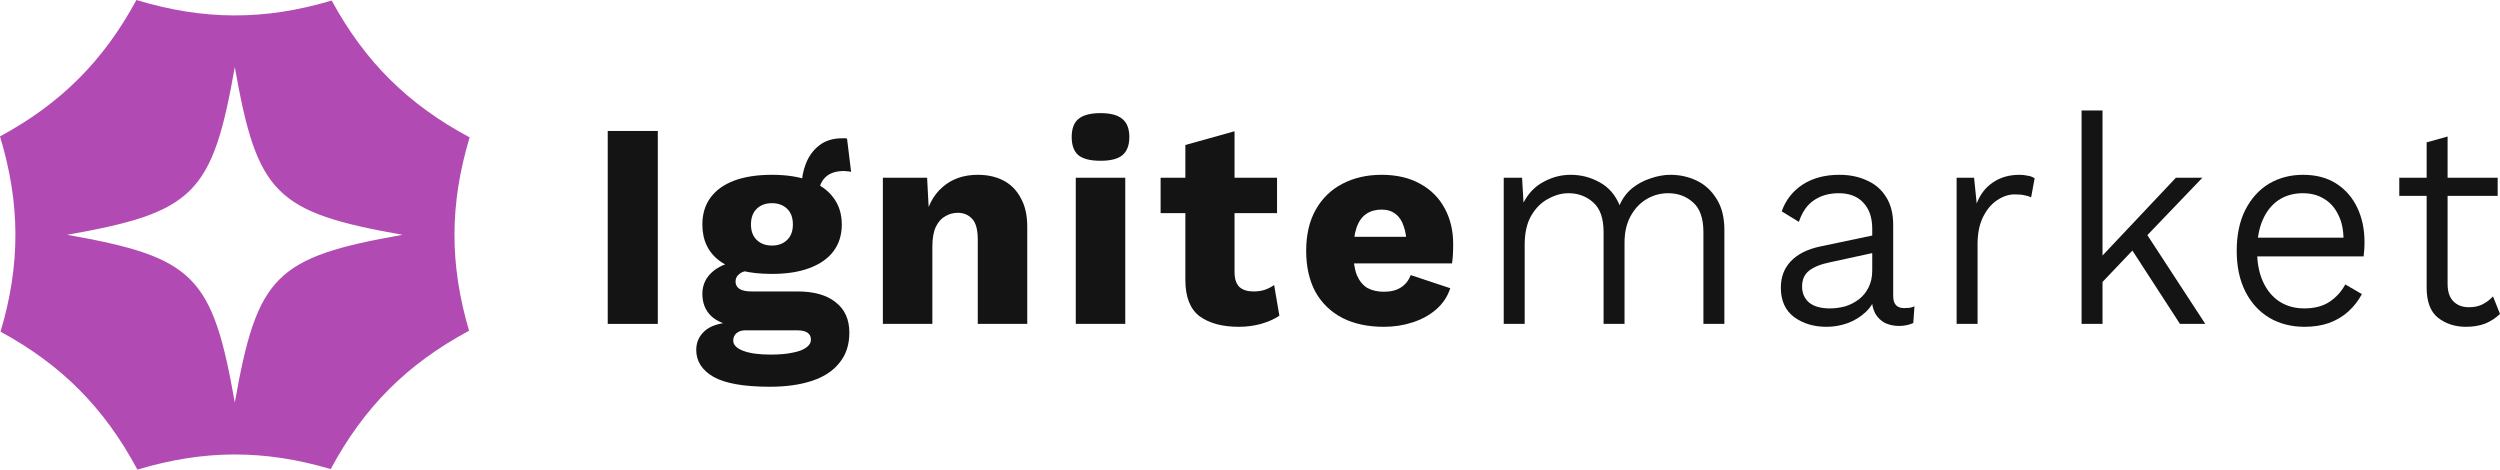 <svg width="181" height="34" viewBox="0 0 181 34" fill="none" xmlns="http://www.w3.org/2000/svg">
<path fill-rule="evenodd" clip-rule="evenodd" d="M24.015 0.039C19.159 1.489 14.742 1.476 9.877 0C7.495 4.404 4.404 7.494 0 9.877C1.476 14.741 1.489 19.158 0.039 24.014C4.466 26.417 7.563 29.54 9.948 34C14.761 32.552 19.139 32.539 23.944 33.961C26.35 29.478 29.479 26.349 33.961 23.944C32.539 19.138 32.552 14.76 34.001 9.946C29.541 7.562 26.418 4.465 24.015 0.039ZM17 29.143C18.625 19.942 19.942 18.625 29.143 17C19.942 15.375 18.625 14.058 17 4.857C15.376 14.058 14.059 15.375 4.857 17C14.059 18.625 15.376 19.942 17 29.143Z" fill="#B14AB3"/>
<path d="M177.206 9.884V20.55C177.206 21.115 177.347 21.538 177.628 21.82C177.909 22.102 178.281 22.243 178.745 22.243C179.138 22.243 179.468 22.173 179.735 22.032C180.016 21.891 180.269 21.7 180.494 21.46L181 22.73C180.691 23.026 180.332 23.259 179.925 23.429C179.518 23.584 179.054 23.661 178.534 23.661C177.747 23.661 177.073 23.443 176.511 23.005C175.963 22.568 175.689 21.841 175.689 20.825V10.307L177.206 9.884ZM180.831 12.868V14.18H173.708V12.868H180.831Z" fill="#141414"/>
<path d="M166.848 23.661C165.893 23.661 165.043 23.443 164.298 23.005C163.568 22.568 162.992 21.94 162.57 21.122C162.149 20.289 161.938 19.302 161.938 18.159C161.938 17.016 162.142 16.035 162.549 15.217C162.971 14.384 163.54 13.749 164.256 13.312C164.987 12.875 165.816 12.656 166.743 12.656C167.684 12.656 168.485 12.868 169.146 13.291C169.806 13.714 170.312 14.293 170.663 15.026C171.014 15.76 171.19 16.593 171.19 17.524C171.19 17.75 171.183 17.947 171.169 18.116C171.155 18.286 171.141 18.434 171.127 18.561H162.928V17.206H170.452L169.672 17.376C169.672 16.656 169.546 16.049 169.293 15.556C169.054 15.048 168.71 14.66 168.26 14.392C167.825 14.123 167.312 13.989 166.722 13.989C166.048 13.989 165.457 14.159 164.952 14.497C164.46 14.836 164.081 15.316 163.814 15.937C163.547 16.557 163.413 17.298 163.413 18.159C163.413 19.019 163.554 19.76 163.835 20.381C164.116 21.002 164.509 21.482 165.015 21.82C165.535 22.159 166.139 22.328 166.827 22.328C167.558 22.328 168.162 22.173 168.64 21.862C169.131 21.538 169.518 21.115 169.799 20.593L171 21.291C170.747 21.771 170.417 22.194 170.01 22.561C169.616 22.914 169.153 23.189 168.619 23.386C168.085 23.57 167.495 23.661 166.848 23.661Z" fill="#141414"/>
<path d="M159.452 12.868L155.09 17.418L154.731 17.778L151.507 21.164V19.259L157.534 12.868H159.452ZM152.223 8V23.45H150.706V8H152.223ZM155.216 16.635L159.663 23.45H157.829L153.973 17.503L155.216 16.635Z" fill="#141414"/>
<path d="M141.659 23.45V12.868H142.923L143.113 14.73C143.366 14.067 143.759 13.559 144.293 13.206C144.827 12.839 145.466 12.656 146.211 12.656C146.407 12.656 146.604 12.677 146.801 12.72C146.998 12.748 147.166 12.811 147.307 12.91L147.054 14.286C146.913 14.215 146.752 14.166 146.569 14.137C146.4 14.095 146.162 14.074 145.853 14.074C145.431 14.074 145.01 14.215 144.588 14.497C144.181 14.765 143.843 15.168 143.576 15.704C143.31 16.24 143.176 16.896 143.176 17.672V23.45H141.659Z" fill="#141414"/>
<path d="M135.55 16.571C135.55 15.767 135.339 15.139 134.918 14.688C134.496 14.222 133.899 13.989 133.126 13.989C132.424 13.989 131.827 14.159 131.335 14.497C130.843 14.822 130.478 15.344 130.239 16.064L128.996 15.302C129.277 14.497 129.776 13.855 130.492 13.376C131.223 12.896 132.115 12.656 133.169 12.656C133.913 12.656 134.574 12.79 135.15 13.058C135.74 13.312 136.203 13.707 136.541 14.243C136.892 14.78 137.067 15.457 137.067 16.275V21.439C137.067 22.018 137.334 22.307 137.868 22.307C137.981 22.307 138.107 22.3 138.248 22.286C138.388 22.258 138.508 22.222 138.606 22.18L138.522 23.386C138.409 23.443 138.262 23.492 138.079 23.534C137.91 23.577 137.714 23.598 137.489 23.598C137.124 23.598 136.786 23.527 136.477 23.386C136.182 23.231 135.943 22.998 135.761 22.688C135.592 22.363 135.508 21.961 135.508 21.482V21.185L135.887 21.227C135.733 21.778 135.459 22.236 135.065 22.603C134.686 22.956 134.243 23.224 133.738 23.407C133.246 23.577 132.747 23.661 132.241 23.661C131.328 23.661 130.548 23.429 129.902 22.963C129.256 22.483 128.933 21.771 128.933 20.825C128.933 20.064 129.171 19.429 129.649 18.921C130.141 18.399 130.857 18.039 131.799 17.841L135.824 16.995V18.265L132.515 18.984C131.827 19.125 131.314 19.33 130.977 19.598C130.64 19.866 130.471 20.247 130.471 20.741C130.471 21.22 130.64 21.608 130.977 21.905C131.328 22.187 131.827 22.328 132.473 22.328C132.852 22.328 133.225 22.279 133.59 22.18C133.955 22.067 134.286 21.898 134.581 21.672C134.876 21.446 135.107 21.164 135.276 20.825C135.459 20.473 135.55 20.056 135.55 19.577V16.571Z" fill="#141414"/>
<path d="M108.87 23.45V12.868H110.198L110.303 14.667C110.654 13.989 111.139 13.489 111.757 13.164C112.376 12.825 113.029 12.656 113.717 12.656C114.476 12.656 115.178 12.839 115.825 13.206C116.471 13.559 116.949 14.109 117.258 14.857C117.469 14.363 117.771 13.954 118.164 13.63C118.571 13.305 119.021 13.065 119.513 12.91C120.005 12.741 120.482 12.656 120.946 12.656C121.62 12.656 122.252 12.797 122.843 13.079C123.433 13.361 123.91 13.799 124.276 14.392C124.655 14.984 124.845 15.739 124.845 16.656V23.45H123.327V16.804C123.327 15.817 123.081 15.104 122.59 14.667C122.098 14.215 121.494 13.989 120.777 13.989C120.215 13.989 119.695 14.13 119.218 14.413C118.74 14.695 118.354 15.104 118.059 15.64C117.764 16.176 117.616 16.818 117.616 17.566V23.45H116.099V16.804C116.099 15.817 115.853 15.104 115.361 14.667C114.869 14.215 114.265 13.989 113.549 13.989C113.071 13.989 112.586 14.123 112.095 14.392C111.603 14.646 111.195 15.048 110.872 15.598C110.549 16.148 110.387 16.854 110.387 17.714V23.45H108.87Z" fill="#141414"/>
<path d="M100.194 23.661C99.042 23.661 98.045 23.45 97.202 23.026C96.359 22.589 95.705 21.961 95.242 21.143C94.792 20.31 94.567 19.316 94.567 18.159C94.567 16.988 94.799 15.993 95.263 15.175C95.727 14.356 96.366 13.735 97.181 13.312C98.01 12.875 98.958 12.656 100.026 12.656C101.122 12.656 102.056 12.875 102.829 13.312C103.601 13.735 104.191 14.328 104.599 15.09C105.006 15.838 105.21 16.698 105.21 17.672C105.21 17.94 105.203 18.201 105.189 18.455C105.175 18.695 105.154 18.899 105.126 19.069H96.886V17.143H103.545L101.838 17.799C101.838 17.235 101.768 16.762 101.627 16.381C101.501 15.986 101.304 15.69 101.037 15.492C100.77 15.28 100.433 15.175 100.026 15.175C99.59 15.175 99.218 15.28 98.909 15.492C98.6 15.704 98.368 16.035 98.213 16.487C98.059 16.938 97.981 17.517 97.981 18.222C97.981 18.914 98.066 19.478 98.234 19.915C98.417 20.339 98.67 20.649 98.993 20.846C99.33 21.03 99.731 21.122 100.194 21.122C100.7 21.122 101.115 21.016 101.438 20.804C101.761 20.593 101.993 20.296 102.133 19.915L104.999 20.868C104.803 21.474 104.458 21.989 103.967 22.413C103.489 22.822 102.92 23.132 102.26 23.344C101.613 23.555 100.925 23.661 100.194 23.661Z" fill="#141414"/>
<path d="M89.381 9.503V19.683C89.381 20.191 89.501 20.557 89.74 20.783C89.978 20.995 90.316 21.101 90.751 21.101C91.074 21.101 91.355 21.058 91.594 20.974C91.833 20.889 92.051 20.776 92.247 20.635L92.627 22.857C92.275 23.097 91.833 23.294 91.299 23.45C90.779 23.591 90.245 23.661 89.697 23.661C88.503 23.661 87.555 23.407 86.852 22.899C86.164 22.377 85.82 21.503 85.82 20.275V10.497L89.381 9.503ZM92.458 12.868V15.429H84.028V12.868H92.458Z" fill="#141414"/>
<path d="M81.469 12.868V23.45H77.886V12.868H81.469ZM79.677 11.64C78.947 11.64 78.413 11.506 78.076 11.238C77.752 10.956 77.591 10.518 77.591 9.926C77.591 9.319 77.752 8.882 78.076 8.614C78.413 8.332 78.947 8.19 79.677 8.19C80.408 8.19 80.935 8.332 81.258 8.614C81.595 8.882 81.764 9.319 81.764 9.926C81.764 10.518 81.595 10.956 81.258 11.238C80.935 11.506 80.408 11.64 79.677 11.64Z" fill="#141414"/>
<path d="M63.92 23.45V12.868H67.123L67.313 16.508L66.912 16.106C67.123 14.977 67.566 14.123 68.24 13.545C68.915 12.952 69.765 12.656 70.79 12.656C71.507 12.656 72.132 12.797 72.666 13.079C73.2 13.361 73.614 13.785 73.909 14.349C74.218 14.899 74.373 15.584 74.373 16.402V23.45H70.79V17.355C70.79 16.635 70.657 16.134 70.39 15.852C70.123 15.556 69.772 15.407 69.336 15.407C69.013 15.407 68.711 15.492 68.43 15.661C68.149 15.817 67.924 16.07 67.755 16.423C67.587 16.776 67.503 17.249 67.503 17.841V23.45H63.92Z" fill="#141414"/>
<path d="M61.325 10.032L61.62 12.444C61.522 12.416 61.43 12.402 61.346 12.402C61.262 12.388 61.184 12.381 61.114 12.381C60.51 12.381 60.053 12.536 59.744 12.847C59.449 13.143 59.302 13.517 59.302 13.968L58.037 13.503C58.037 12.91 58.143 12.353 58.353 11.831C58.564 11.294 58.887 10.857 59.323 10.518C59.758 10.18 60.313 10.011 60.988 10.011C61.03 10.011 61.079 10.011 61.135 10.011C61.205 10.011 61.269 10.018 61.325 10.032ZM57.742 21.101C58.936 21.101 59.857 21.361 60.503 21.884C61.163 22.392 61.493 23.125 61.493 24.085C61.493 24.959 61.255 25.686 60.777 26.265C60.313 26.857 59.646 27.294 58.775 27.577C57.918 27.859 56.906 28 55.74 28C53.857 28 52.495 27.76 51.652 27.28C50.823 26.801 50.408 26.152 50.408 25.333C50.408 24.741 50.647 24.254 51.125 23.873C51.602 23.506 52.382 23.316 53.464 23.302L53.38 23.64C52.523 23.527 51.883 23.266 51.462 22.857C51.054 22.448 50.851 21.919 50.851 21.27C50.851 20.607 51.118 20.056 51.652 19.619C52.185 19.182 52.881 18.949 53.738 18.921L55.066 19.534H54.728C54.195 19.549 53.815 19.633 53.59 19.788C53.366 19.944 53.253 20.141 53.253 20.381C53.253 20.607 53.345 20.783 53.527 20.91C53.724 21.037 54.019 21.101 54.412 21.101H57.742ZM55.782 25.672C56.443 25.672 56.99 25.623 57.426 25.524C57.862 25.439 58.185 25.312 58.395 25.143C58.606 24.988 58.712 24.804 58.712 24.593C58.712 24.367 58.627 24.198 58.459 24.085C58.304 23.972 58.044 23.915 57.679 23.915H53.949C53.696 23.915 53.485 23.986 53.316 24.127C53.162 24.268 53.085 24.444 53.085 24.656C53.085 24.966 53.324 25.213 53.801 25.397C54.279 25.58 54.939 25.672 55.782 25.672ZM55.888 12.656C56.955 12.656 57.862 12.797 58.606 13.079C59.365 13.361 59.941 13.771 60.334 14.307C60.742 14.843 60.946 15.492 60.946 16.254C60.946 17.016 60.742 17.665 60.334 18.201C59.941 18.723 59.365 19.125 58.606 19.407C57.862 19.69 56.955 19.831 55.888 19.831C54.23 19.831 52.972 19.52 52.115 18.899C51.272 18.279 50.851 17.397 50.851 16.254C50.851 15.492 51.047 14.843 51.441 14.307C51.834 13.771 52.403 13.361 53.148 13.079C53.907 12.797 54.82 12.656 55.888 12.656ZM55.888 14.709C55.438 14.709 55.073 14.843 54.792 15.111C54.511 15.379 54.37 15.76 54.37 16.254C54.37 16.734 54.511 17.108 54.792 17.376C55.073 17.644 55.438 17.778 55.888 17.778C56.337 17.778 56.703 17.644 56.983 17.376C57.264 17.108 57.405 16.734 57.405 16.254C57.405 15.76 57.264 15.379 56.983 15.111C56.703 14.843 56.337 14.709 55.888 14.709Z" fill="#141414"/>
<path d="M47.625 9.482V23.45H44V9.482H47.625Z" fill="#141414"/>
</svg>
